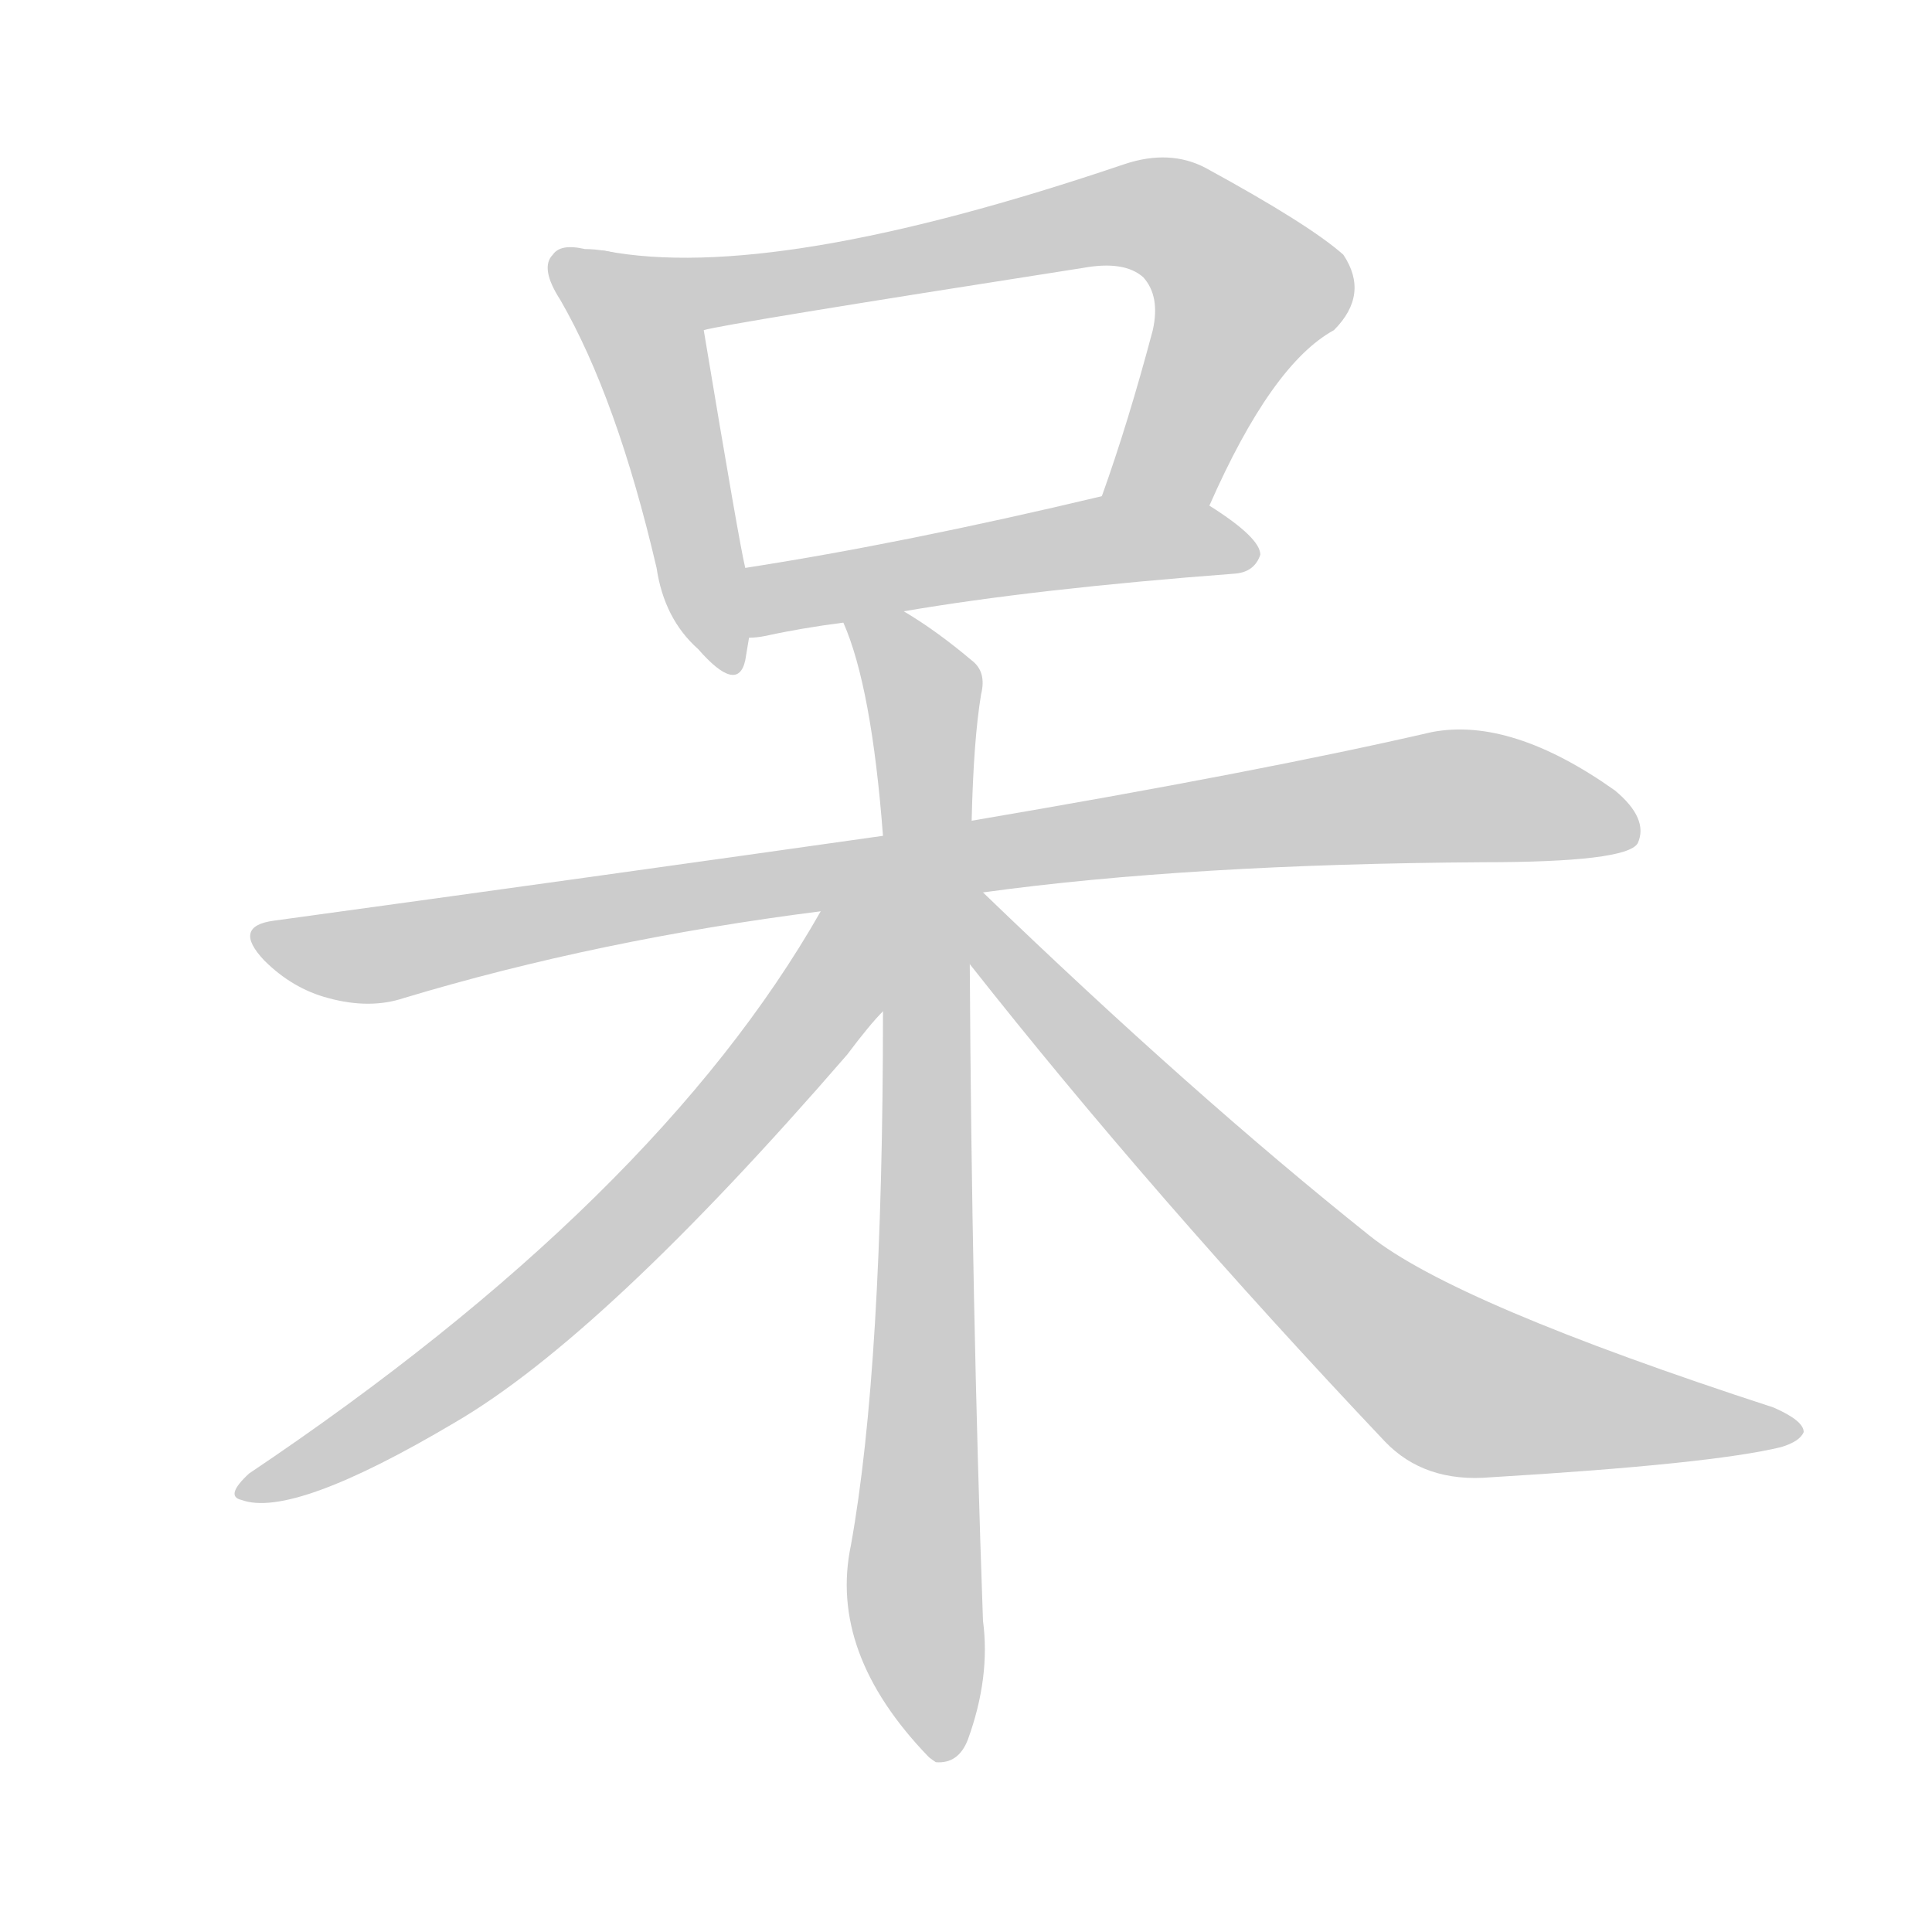 <!--
AnimCJK 2016-2018 Copyright Francois Mizessyn - https://github.com/parsimonhi/animCJK
Derived from:
    MakeMeAHanzi project - https://github.com/skishore/makemeahanzi
    Arphic PL KaitiM GB - https://apps.ubuntu.com/cat/applications/precise/fonts-arphic-gkai00mp/
    Arphic PL UKai - https://apps.ubuntu.com/cat/applications/fonts-arphic-ukai/
You can redistribute and/or modify this file under the terms of the Arphic Public License
as published by Arphic Technology Co., Ltd.
You should have received a copy of this license (the directory "APL") along with this file;
if not, see http://ftp.gnu.org/non-gnu/chinese-fonts-truetype/LICENSE.
-->
<svg id="z21574" class="acjk" version="1.1" viewBox="0 0 1024 1024" xmlns="http://www.w3.org/2000/svg" xmlns:xlink="http://www.w3.org/1999/xlink">
<style>
<![CDATA[
@keyframes z21574k {
	from {
		stroke:#ccc;
		stroke-dashoffset:3334;
	}
	1% {
		stroke:#c00;
		stroke-dashoffset:3334;
	}
	75% {
		stroke:#c00;
		stroke-dashoffset:0;
	}
	to {
		stroke:#000;
	}
}
#z21574 path[clip-path] {
	animation:z21574k 1s linear both;
	stroke-dasharray:3334;
	stroke-width:128;
	stroke-linecap:round;
	fill:none;
}
#z21574 path[clip-path="url(#z21574c1)"] {animation-delay:1s;}
#z21574 path[clip-path="url(#z21574c2)"] {animation-delay:2s;}
#z21574 path[clip-path="url(#z21574c3)"] {animation-delay:3s;}
#z21574 path[clip-path="url(#z21574c4)"] {animation-delay:4s;}
#z21574 path[clip-path="url(#z21574c5)"] {animation-delay:5s;}
#z21574 path[clip-path="url(#z21574c6)"] {animation-delay:6s;}
#z21574 path[clip-path="url(#z21574c7)"] {animation-delay:7s;}
#z21574 path {fill:#ccc;}
]]>
</style>
<path id="z21574d1" d="M321 133Q315 132 310 132Q297 129 293 135Q286 142 297 159Q327 211 348 301Q352 328 370 344Q391 368 395 350Q396 344 397 338C396 313 396 313 395 301Q392 289 373 175C369 153 343 137 321 133Z"/>
<path id="z21574d2" d="M641 268Q674 193 707 175Q726 156 712 135Q694 119 639 89Q620 79 596 87Q410 150 321 133C299 129 351 179 373 175Q382 172 574 142Q596 138 606 147Q615 157 611 175Q598 224 584 263C577 281 634 286 641 268Z"/>
<path id="z21574d3" d="M479 324Q549 312 655 304Q665 303 668 294Q668 285 641 268C625 258 603 259 584 263Q479 288 395 301C383 303 385 338 397 338Q401 338 406 337Q424 333 447 330C468 326 468 326 479 324Z"/>
<path id="z21574d4" d="M521 473Q630 458 786 457Q862 457 868 447Q874 434 856 419Q801 380 759 388Q668 409 515 435C484 440 484 440 468 443Q320 464 145 488Q123 491 140 509Q155 524 174 529Q196 535 214 529Q317 498 435 483C492 476 492 476 521 473Z"/>
<path id="z21574d5" d="M515 435Q516 392 520 368Q523 356 515 350Q496 334 479 324C470 318 443 320 447 330Q462 364 468 443C468 505 468 505 468 536Q468 725 451 819Q439 876 492 931Q493 932 496 934Q508 935 513 922Q525 889 521 859Q515 691 514 511C515 460 515 460 515 435Z"/>
<path id="z21574d6" d="M435 483Q348 636 132 781Q119 793 128 795Q155 805 241 754Q320 708 449 559Q461 543 468 536C501 495 459 436 435 483Z"/>
<path id="z21574d7" d="M514 511Q611 634 734 764Q755 786 790 783Q907 776 944 767Q954 764 956 759Q956 753 940 746Q771 691 726 655Q632 580 521 473C501 453 497 489 514 511Z"/>
<defs>
	<clipPath id="z21574c1"><use xlink:href="#z21574d1"></use></clipPath>
	<clipPath id="z21574c2"><use xlink:href="#z21574d2"></use></clipPath>
	<clipPath id="z21574c3"><use xlink:href="#z21574d3"></use></clipPath>
	<clipPath id="z21574c4"><use xlink:href="#z21574d4"></use></clipPath>
	<clipPath id="z21574c5"><use xlink:href="#z21574d5"></use></clipPath>
	<clipPath id="z21574c6"><use xlink:href="#z21574d6"></use></clipPath>
	<clipPath id="z21574c7"><use xlink:href="#z21574d7"></use></clipPath>
</defs>
<path pathLength="3333" clip-path="url(#z21574c1)" d="M299 140L345 189L388 352"/>
<path pathLength="3333" clip-path="url(#z21574c2)" d="M332 138L382 154L627 120L664 163L595 263"/>
<path pathLength="3333" clip-path="url(#z21574c3)" d="M401 331L582 287L662 290"/>
<path pathLength="3333" clip-path="url(#z21574c4)" d="M140 495L198 506L760 422L865 441"/>
<path pathLength="3333" clip-path="url(#z21574c5)" d="M457 337L491 372L498 927"/>
<path pathLength="3333" clip-path="url(#z21574c6)" d="M462 487L314 668L133 789"/>
<path pathLength="3333" clip-path="url(#z21574c7)" d="M519 483L768 732L946 758"/>
</svg>